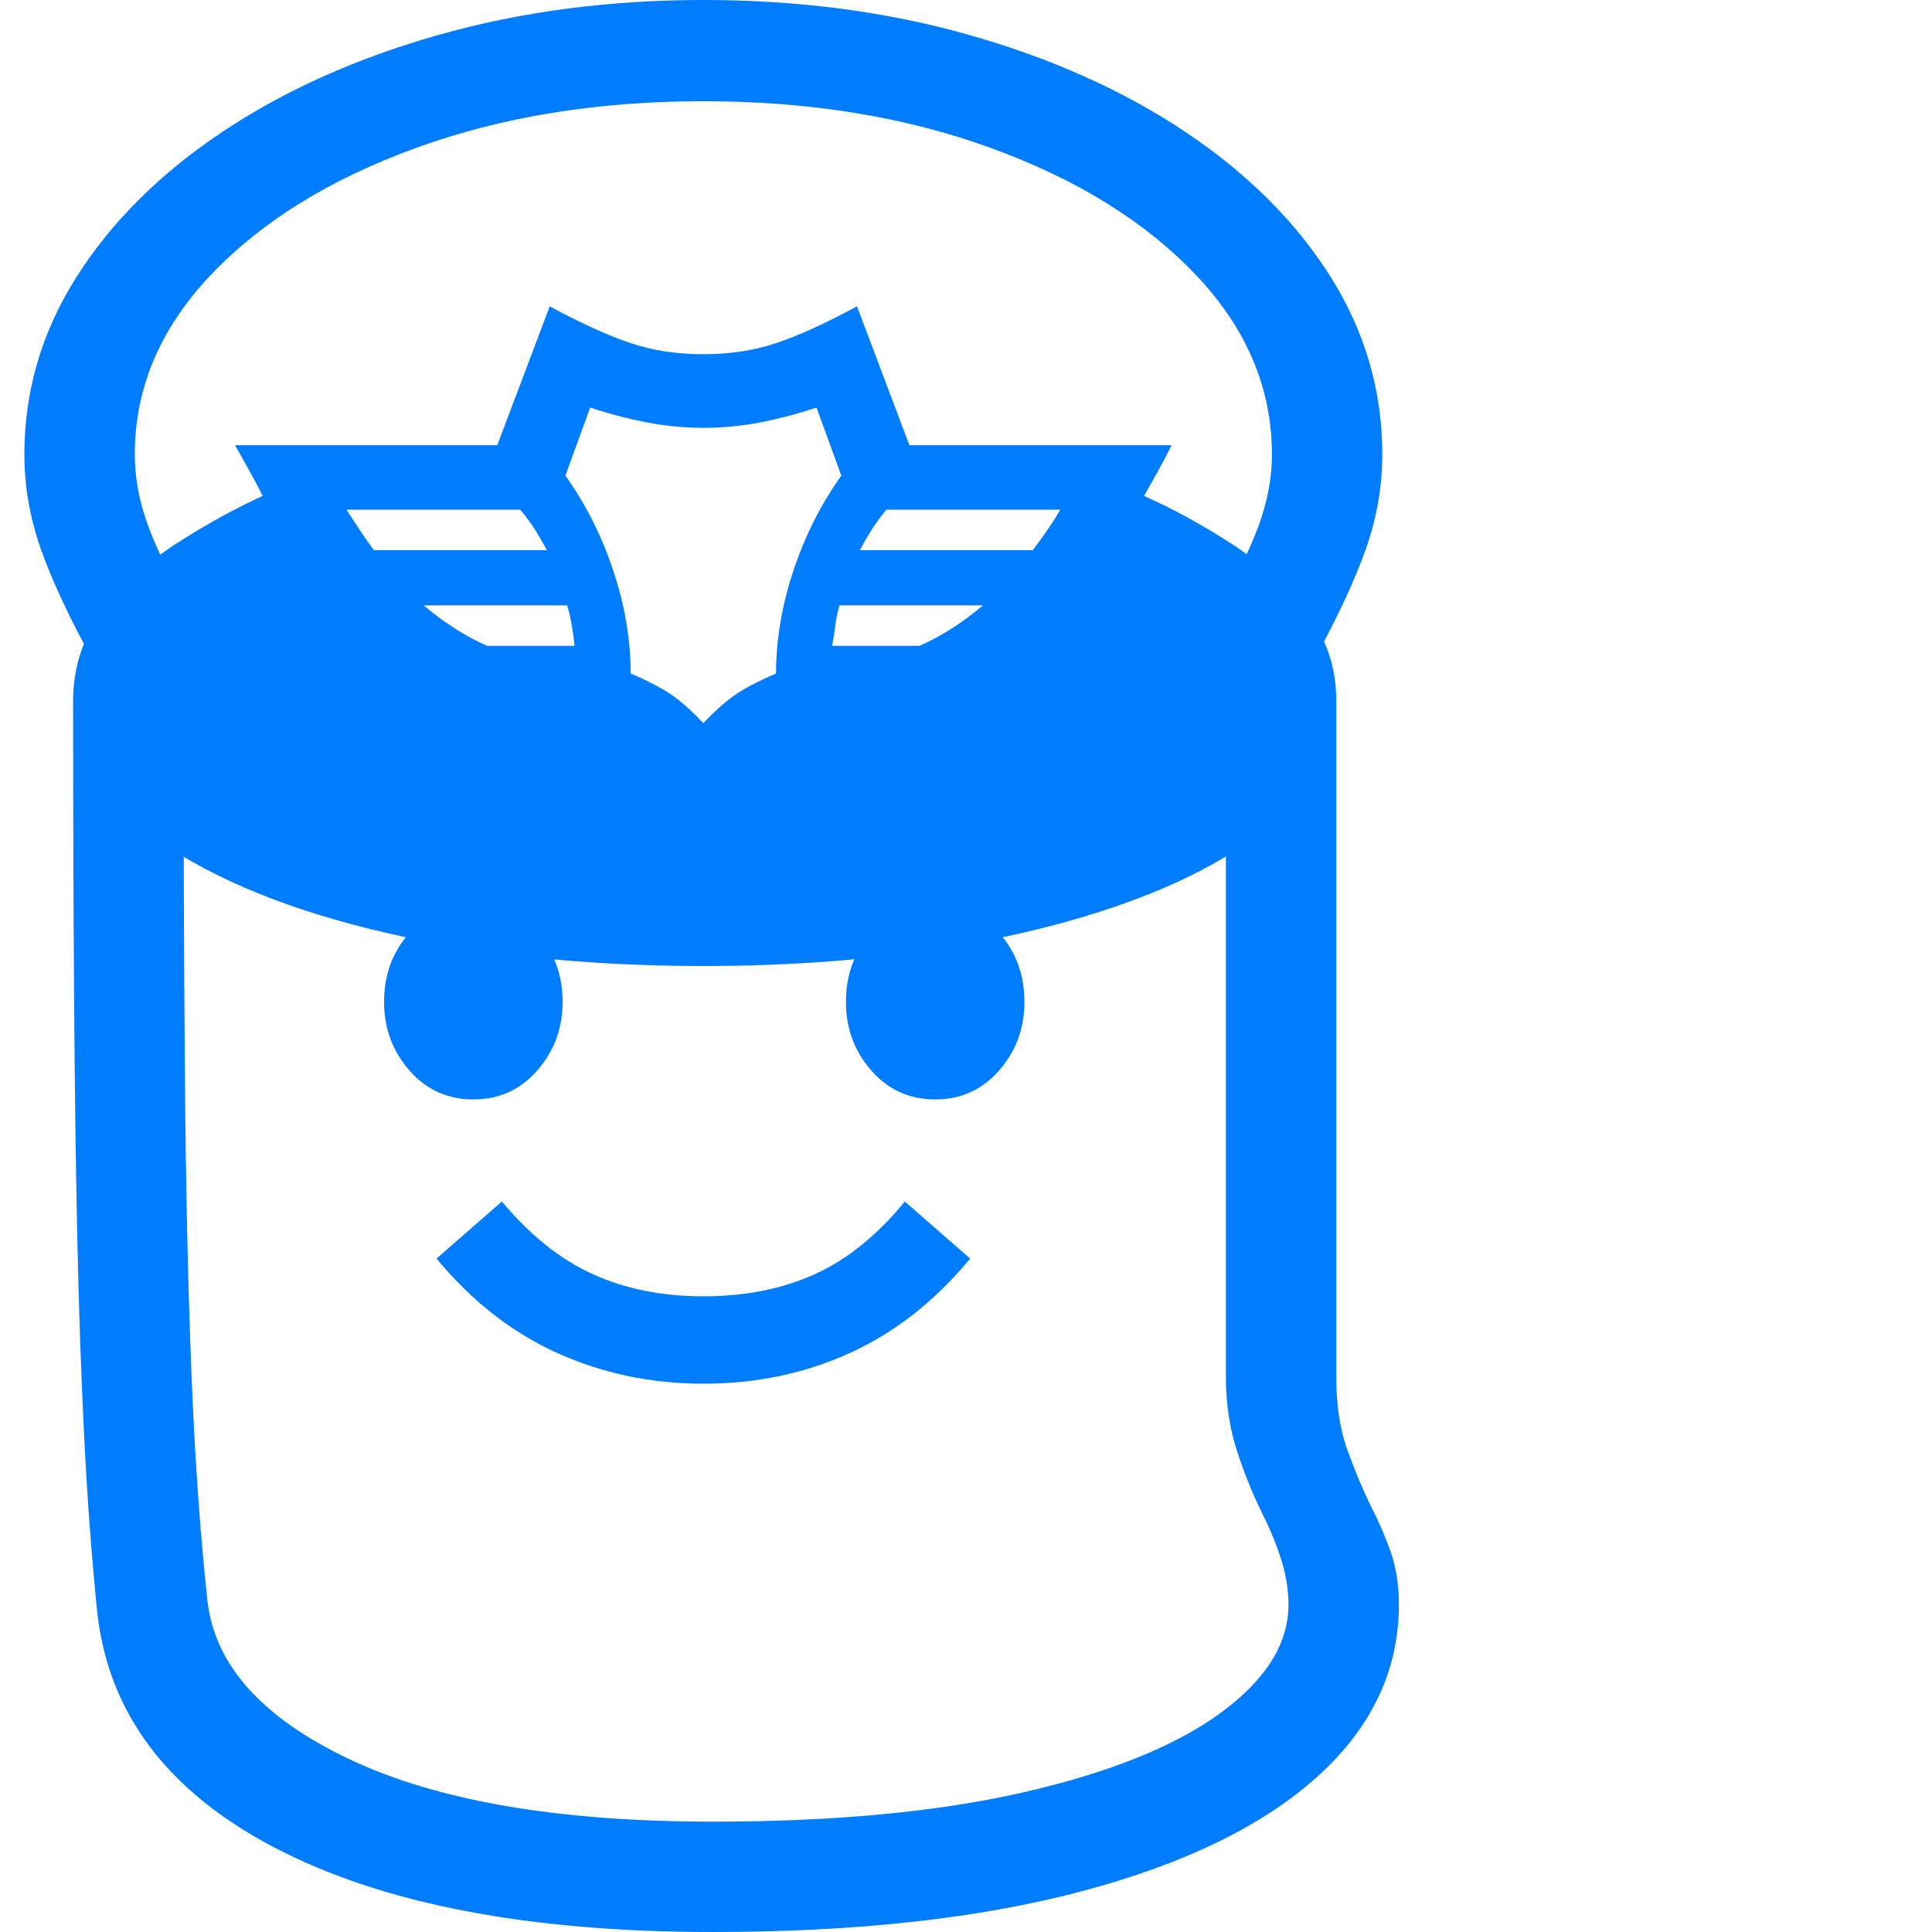 <svg version="1.1" xmlns="http://www.w3.org/2000/svg" style="fill:rgba(0,0,0,1.0)" width="256" height="256" viewBox="0 0 31.984 32.812"><path fill="rgb(0, 125, 255)" d="M11.688 32.812 C8.552 32.812 6.07 32.333 4.242 31.375 C2.414 30.417 1.411 29.073 1.234 27.344 C1.141 26.427 1.068 25.448 1.016 24.406 C0.964 23.365 0.924 22.224 0.898 20.984 C0.872 19.745 0.854 18.378 0.844 16.883 C0.833 15.388 0.828 13.729 0.828 11.906 L2.703 11.906 C2.703 14.313 2.711 16.451 2.727 18.32 C2.742 20.19 2.779 21.846 2.836 23.289 C2.893 24.732 2.984 26.031 3.109 27.188 C3.234 28.281 4.042 29.18 5.531 29.883 C7.021 30.586 9.073 30.938 11.688 30.938 C13.76 30.938 15.523 30.771 16.977 30.438 C18.43 30.104 19.542 29.656 20.312 29.094 C21.083 28.531 21.469 27.917 21.469 27.25 C21.469 27.01 21.43 26.763 21.352 26.508 C21.273 26.253 21.167 25.99 21.031 25.719 C20.865 25.385 20.719 25.026 20.594 24.641 C20.469 24.255 20.406 23.839 20.406 23.391 L20.406 11.906 L22.281 11.906 L22.281 23.391 C22.281 23.859 22.341 24.263 22.461 24.602 C22.581 24.94 22.714 25.26 22.859 25.562 C22.995 25.823 23.109 26.086 23.203 26.352 C23.297 26.617 23.344 26.917 23.344 27.25 C23.344 28.365 22.883 29.339 21.961 30.172 C21.039 31.005 19.708 31.654 17.969 32.117 C16.229 32.581 14.135 32.812 11.688 32.812 Z M11.531 23.5 C10.646 23.5 9.818 23.326 9.047 22.977 C8.276 22.628 7.594 22.094 7 21.375 L8.109 20.406 C8.589 20.979 9.104 21.391 9.656 21.641 C10.208 21.891 10.833 22.016 11.531 22.016 C12.24 22.016 12.87 21.891 13.422 21.641 C13.974 21.391 14.484 20.979 14.953 20.406 L16.062 21.375 C15.469 22.094 14.789 22.628 14.023 22.977 C13.258 23.326 12.427 23.5 11.531 23.5 Z M7.625 18.672 C7.187 18.672 6.826 18.508 6.539 18.18 C6.253 17.852 6.109 17.464 6.109 17.016 C6.109 16.557 6.253 16.167 6.539 15.844 C6.826 15.521 7.187 15.359 7.625 15.359 C8.063 15.359 8.424 15.521 8.711 15.844 C8.997 16.167 9.141 16.557 9.141 17.016 C9.141 17.464 8.997 17.852 8.711 18.18 C8.424 18.508 8.063 18.672 7.625 18.672 Z M15.469 18.672 C15.031 18.672 14.669 18.508 14.383 18.18 C14.096 17.852 13.953 17.464 13.953 17.016 C13.953 16.557 14.096 16.167 14.383 15.844 C14.669 15.521 15.031 15.359 15.469 15.359 C15.906 15.359 16.268 15.521 16.555 15.844 C16.841 16.167 16.984 16.557 16.984 17.016 C16.984 17.464 16.841 17.852 16.555 18.18 C16.268 18.508 15.906 18.672 15.469 18.672 Z M7.859 10.969 L9.344 10.969 C9.333 10.854 9.318 10.737 9.297 10.617 C9.276 10.497 9.25 10.385 9.219 10.281 L6.781 10.281 C7.125 10.573 7.484 10.802 7.859 10.969 Z M5.938 9.344 L8.875 9.344 C8.812 9.229 8.747 9.117 8.68 9.008 C8.612 8.898 8.526 8.781 8.422 8.656 L5.469 8.656 C5.552 8.781 5.633 8.904 5.711 9.023 C5.789 9.143 5.865 9.25 5.938 9.344 Z M11.531 16.406 C9.562 16.406 7.768 16.219 6.148 15.844 C4.529 15.469 3.237 14.945 2.273 14.273 C1.31 13.602 0.828 12.813 0.828 11.906 C0.828 11.333 0.995 10.826 1.328 10.383 C1.661 9.94 2.078 9.557 2.578 9.234 C3.078 8.911 3.568 8.641 4.047 8.422 C3.974 8.276 3.898 8.133 3.82 7.992 C3.742 7.852 3.661 7.708 3.578 7.562 L8.031 7.562 L8.922 5.203 C9.464 5.495 9.922 5.703 10.297 5.828 C10.672 5.953 11.083 6.016 11.531 6.016 C11.979 6.016 12.391 5.953 12.766 5.828 C13.141 5.703 13.599 5.495 14.141 5.203 L15.031 7.562 L19.484 7.562 C19.411 7.708 19.336 7.852 19.258 7.992 C19.18 8.133 19.099 8.276 19.016 8.422 C19.505 8.641 20 8.911 20.5 9.234 C21 9.557 21.422 9.94 21.766 10.383 C22.109 10.826 22.281 11.333 22.281 11.906 C22.281 12.583 22.003 13.198 21.445 13.75 C20.888 14.302 20.117 14.776 19.133 15.172 C18.148 15.568 17.008 15.872 15.711 16.086 C14.414 16.299 13.021 16.406 11.531 16.406 Z M11.531 12.281 C11.719 12.083 11.893 11.927 12.055 11.812 C12.216 11.698 12.453 11.573 12.766 11.438 C12.766 10.865 12.865 10.281 13.062 9.688 C13.26 9.094 13.531 8.557 13.875 8.078 L13.453 6.922 C13.141 7.026 12.826 7.109 12.508 7.172 C12.19 7.234 11.865 7.266 11.531 7.266 C11.208 7.266 10.885 7.234 10.562 7.172 C10.24 7.109 9.922 7.026 9.609 6.922 L9.188 8.078 C9.531 8.557 9.802 9.094 10 9.688 C10.198 10.281 10.297 10.865 10.297 11.438 C10.609 11.573 10.846 11.698 11.008 11.812 C11.169 11.927 11.344 12.083 11.531 12.281 Z M13.719 10.969 L15.203 10.969 C15.578 10.802 15.937 10.573 16.281 10.281 L13.844 10.281 C13.812 10.385 13.789 10.497 13.773 10.617 C13.758 10.737 13.74 10.854 13.719 10.969 Z M21.891 11.234 L20.203 10.484 C20.557 9.859 20.81 9.341 20.961 8.93 C21.112 8.518 21.188 8.115 21.188 7.719 C21.188 6.594 20.758 5.578 19.898 4.672 C19.039 3.766 17.88 3.047 16.422 2.516 C14.964 1.984 13.333 1.719 11.531 1.719 C9.729 1.719 8.099 1.984 6.641 2.516 C5.182 3.047 4.023 3.766 3.164 4.672 C2.305 5.578 1.875 6.594 1.875 7.719 C1.875 8.115 1.951 8.518 2.102 8.93 C2.253 9.341 2.505 9.859 2.859 10.484 L1.172 11.234 C0.766 10.495 0.469 9.859 0.281 9.328 C0.094 8.797 0 8.26 0 7.719 C0 6.635 0.297 5.628 0.891 4.695 C1.484 3.763 2.307 2.945 3.359 2.242 C4.411 1.539 5.635 0.99 7.031 0.594 C8.427 0.198 9.927 -0 11.531 -0 C13.146 -0 14.651 0.198 16.047 0.594 C17.443 0.99 18.667 1.539 19.719 2.242 C20.771 2.945 21.591 3.763 22.18 4.695 C22.768 5.628 23.062 6.635 23.062 7.719 C23.062 8.26 22.969 8.797 22.781 9.328 C22.594 9.859 22.297 10.495 21.891 11.234 Z M14.188 9.344 L17.125 9.344 C17.198 9.25 17.276 9.143 17.359 9.023 C17.443 8.904 17.521 8.781 17.594 8.656 L14.641 8.656 C14.536 8.781 14.451 8.898 14.383 9.008 C14.315 9.117 14.25 9.229 14.188 9.344 Z M31.984 27.344" /></svg>
